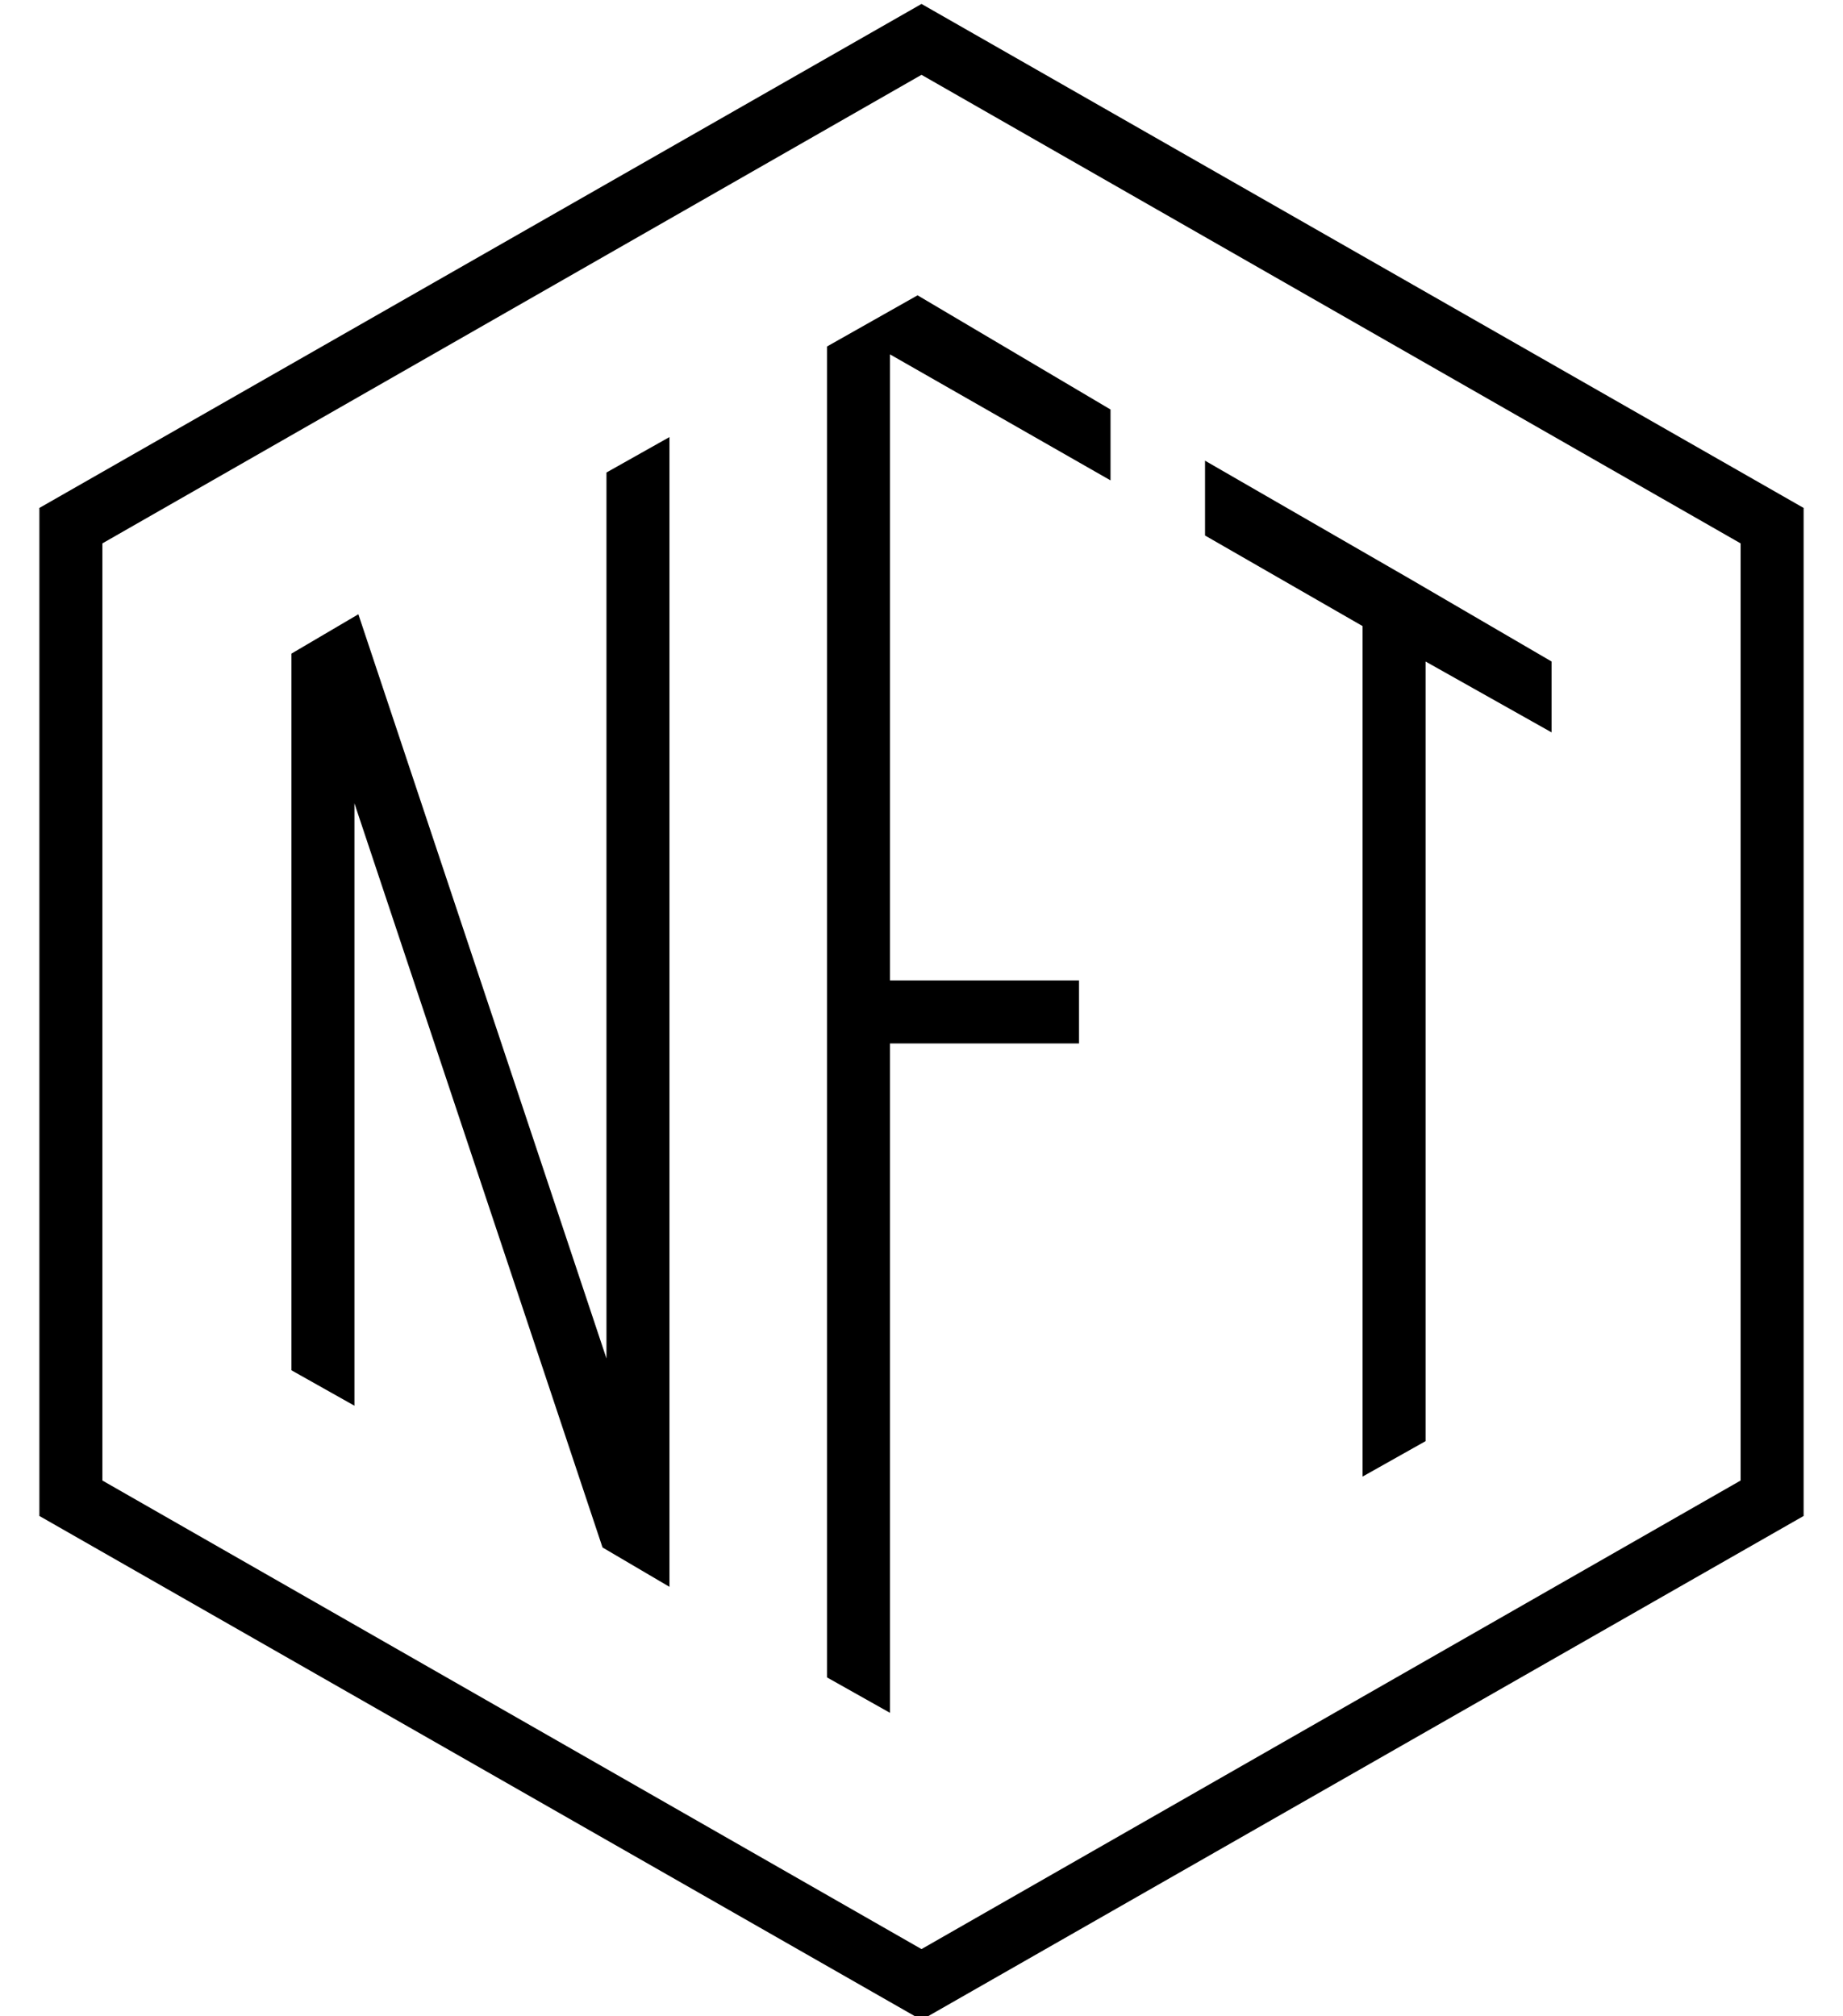 <?xml version="1.0" standalone="no"?>
<!DOCTYPE svg PUBLIC "-//W3C//DTD SVG 1.1//EN" "http://www.w3.org/Graphics/SVG/1.1/DTD/svg11.dtd" >
<svg xmlns="http://www.w3.org/2000/svg" xmlns:xlink="http://www.w3.org/1999/xlink" version="1.1" viewBox="-10 -40 468 512">
   <path fill="currentColor"
d="M224 455l208 -119l-208 119l208 -119v-238v0l-208 -119v0l-208 119v0v238v0l208 119v0zM0 89l224 -128l-224 128l224 -128l224 128v0v256v0l-224 128v0l-224 -128v0v-256v0zM200 48l23 -13l-23 13l23 -13l49 29v0v18v0l-56 -32v0v159v0h40h8v16v0h-8h-40v168v0v2v0
l-16 -9v0v-169v0v-169v0zM336 335v-216v216v-216l-40 -23v0v-19v0l52 30v0l36 21v0v18v0l-32 -18v0v198v0l-16 9v0zM160 354v9v-9v9l-17 -10v0l-63 -189v0v153v0l-16 -9v0v-182v0l17 -10v0l63 189v0v-225v0l16 -9v0v2v0v280v0v1v0z" />
</svg>
